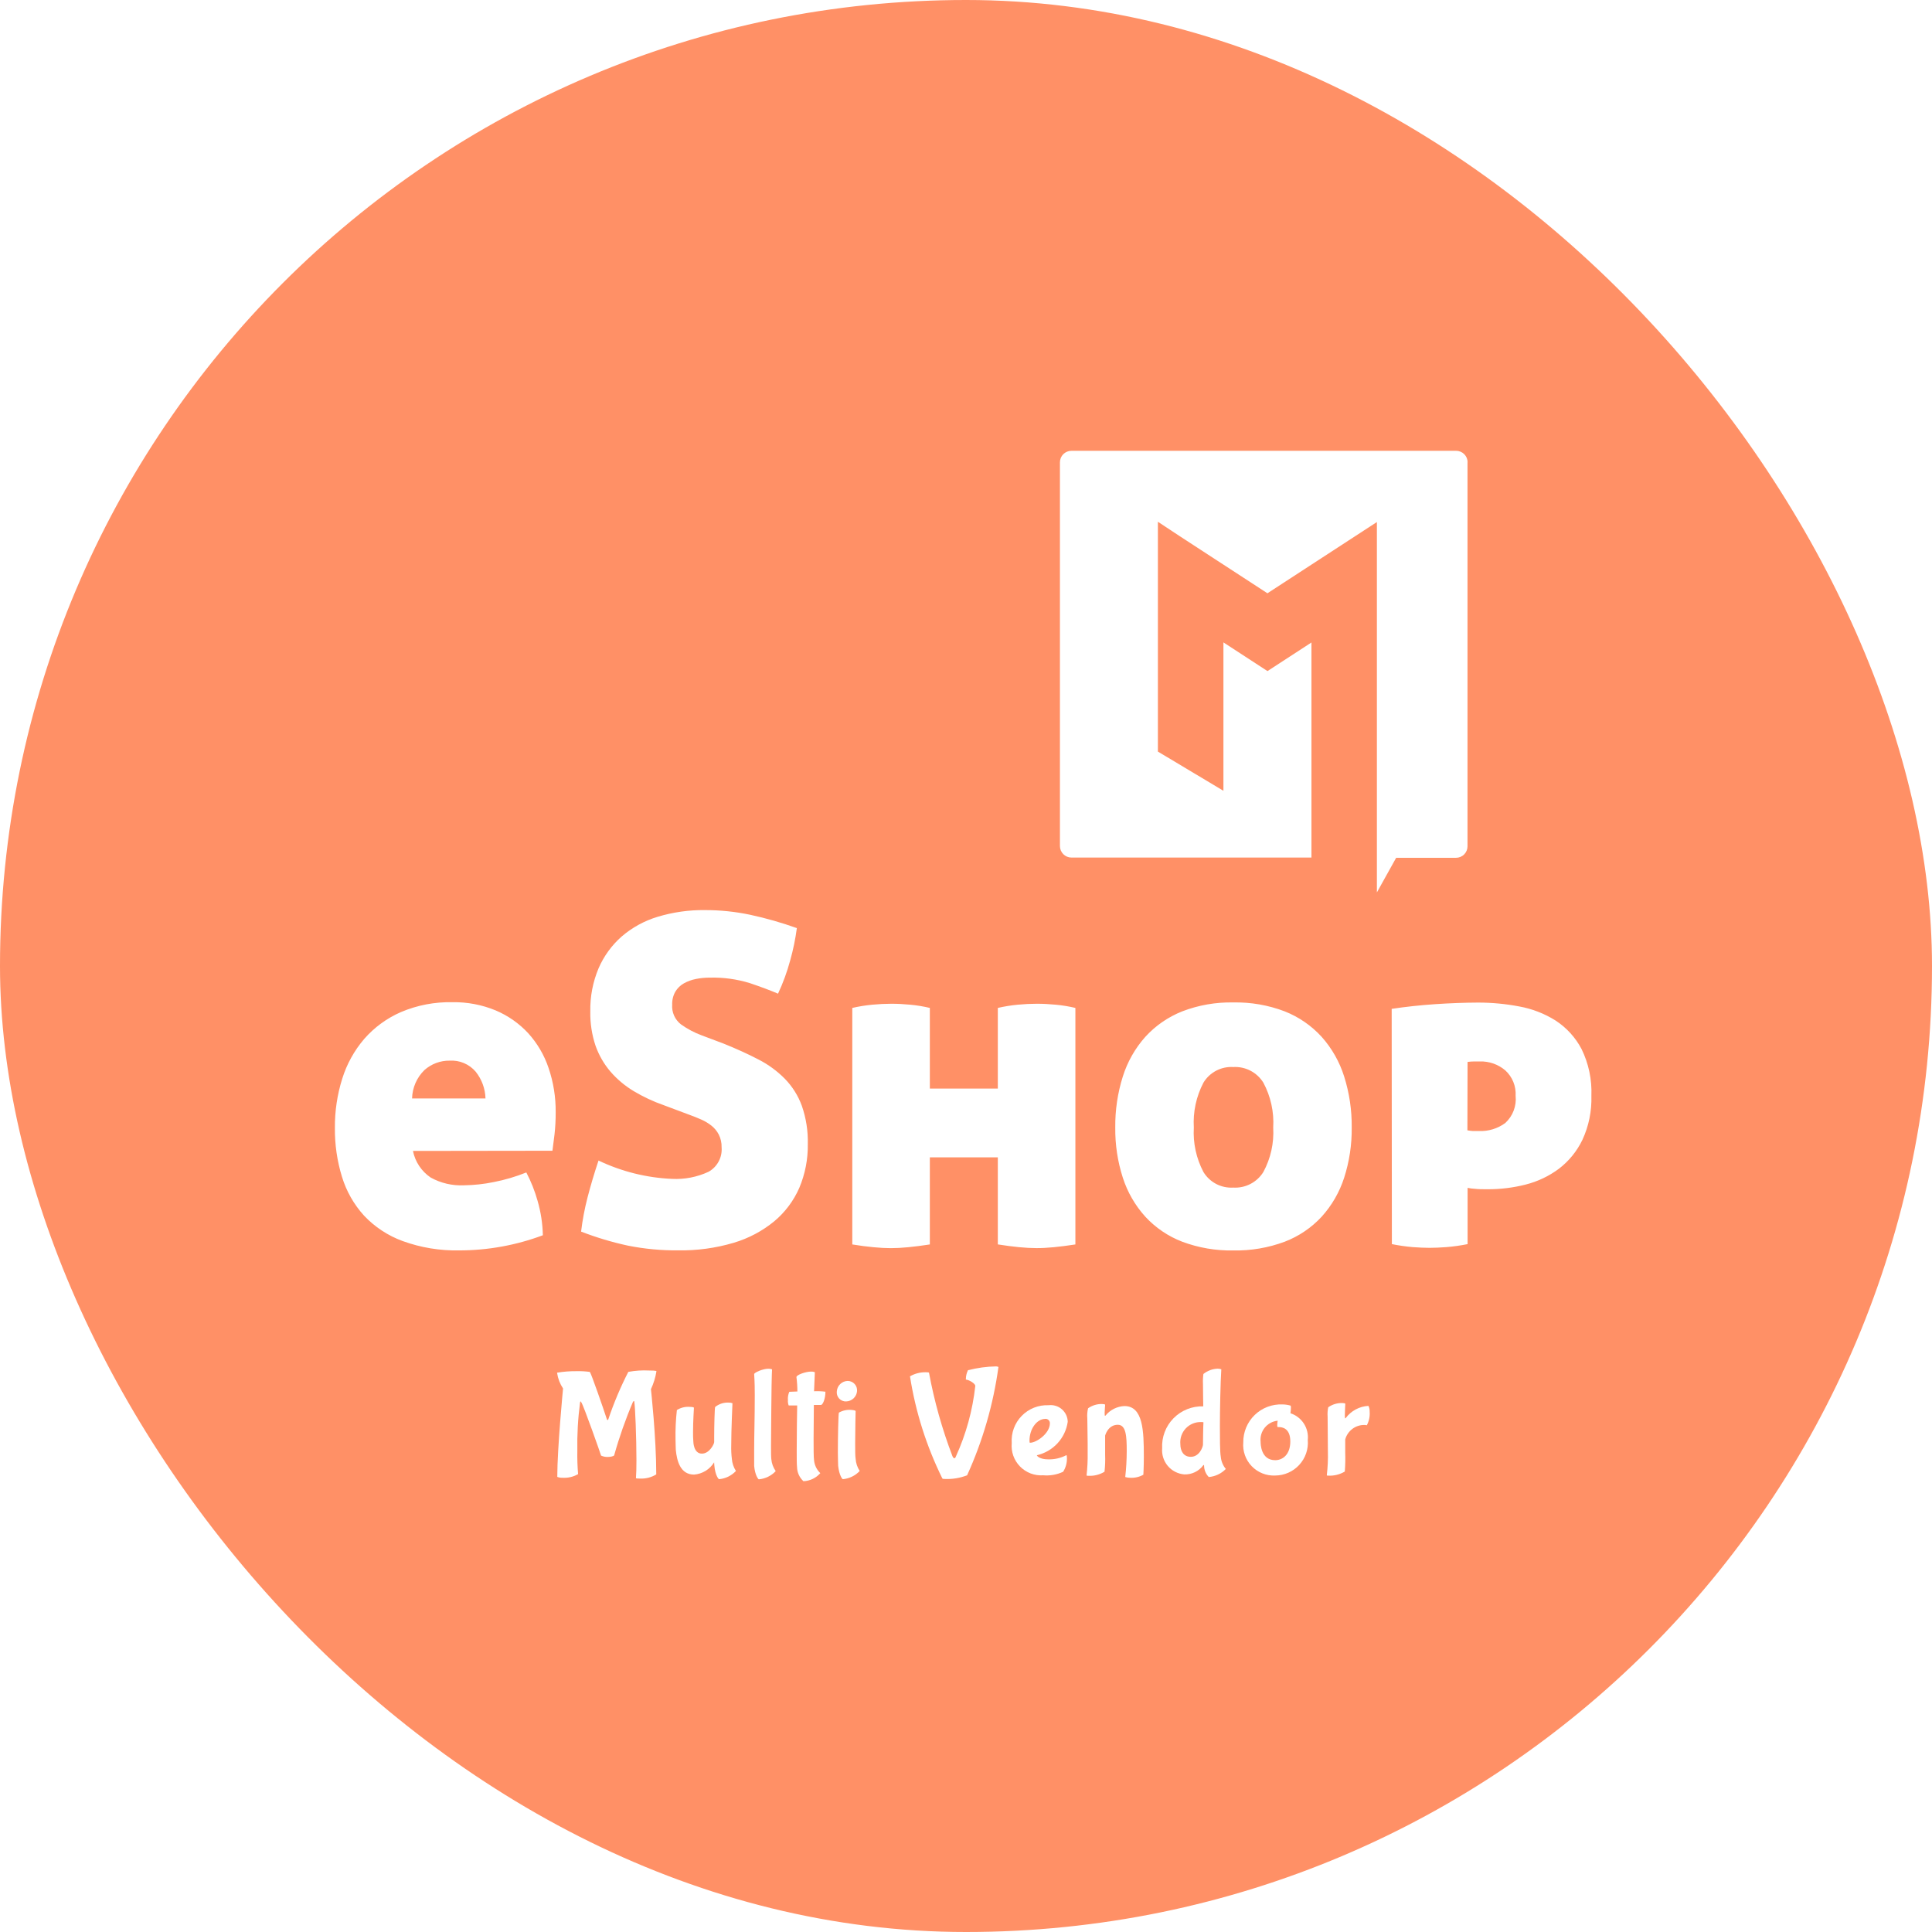 <svg width="150" height="150" viewBox="0 0 150 150" fill="none" xmlns="http://www.w3.org/2000/svg">
<g id="Logo">
<g id="BG" filter="url(#filter0_b_225_821)">
<rect width="150" height="150" rx="75" fill="#FF9066"/>
</g>
<path id="Path 5852-2" d="M32.062 89.358C32.231 90.199 32.724 90.94 33.434 91.422C34.222 91.859 35.116 92.068 36.016 92.027C36.794 92.016 37.57 91.933 38.332 91.776C39.198 91.608 40.045 91.358 40.863 91.029C41.231 91.732 41.525 92.472 41.739 93.236C41.99 94.104 42.128 95.001 42.147 95.905C40.072 96.681 37.874 97.08 35.659 97.081C34.159 97.112 32.666 96.865 31.256 96.353C30.118 95.936 29.093 95.26 28.262 94.379C27.477 93.515 26.893 92.488 26.552 91.371C26.173 90.138 25.987 88.853 26.001 87.562C25.991 86.271 26.183 84.986 26.57 83.754C26.923 82.617 27.505 81.563 28.28 80.659C29.065 79.762 30.039 79.051 31.132 78.576C32.393 78.042 33.753 77.781 35.123 77.811C36.278 77.791 37.425 78.009 38.492 78.452C39.445 78.856 40.302 79.456 41.006 80.214C41.716 80.997 42.256 81.918 42.592 82.92C42.968 84.025 43.154 85.186 43.143 86.354C43.146 86.93 43.116 87.507 43.052 88.08C42.993 88.59 42.939 89.012 42.891 89.343L32.062 89.358ZM34.915 82.348C34.194 82.338 33.495 82.598 32.956 83.076C32.359 83.658 32.013 84.45 31.993 85.283H37.694C37.673 84.524 37.404 83.793 36.928 83.2C36.681 82.913 36.371 82.686 36.021 82.538C35.672 82.389 35.294 82.327 34.915 82.348ZM56.193 81.03C57.192 81.433 58.09 81.842 58.885 82.257C59.643 82.644 60.335 83.15 60.934 83.754C61.518 84.353 61.968 85.069 62.255 85.855C62.586 86.81 62.743 87.816 62.718 88.826C62.736 89.992 62.511 91.149 62.058 92.224C61.62 93.228 60.955 94.117 60.114 94.82C59.185 95.582 58.112 96.15 56.959 96.491C55.566 96.903 54.118 97.101 52.666 97.077C51.356 97.091 50.048 96.968 48.763 96.713C47.521 96.445 46.301 96.08 45.116 95.621C45.223 94.727 45.39 93.841 45.616 92.97C45.859 92.033 46.143 91.078 46.469 90.104C48.255 90.957 50.195 91.442 52.173 91.528C53.149 91.578 54.122 91.389 55.008 90.978C55.343 90.792 55.617 90.513 55.797 90.176C55.978 89.838 56.057 89.455 56.025 89.074C56.034 88.735 55.96 88.398 55.81 88.094C55.672 87.825 55.478 87.588 55.241 87.399C54.996 87.204 54.726 87.043 54.439 86.918C54.142 86.787 53.839 86.666 53.53 86.554L51.535 85.807C50.722 85.523 49.94 85.157 49.201 84.715C48.525 84.309 47.916 83.799 47.399 83.204C46.892 82.611 46.499 81.929 46.239 81.194C45.951 80.334 45.813 79.431 45.831 78.525C45.809 77.377 46.028 76.237 46.473 75.178C46.882 74.232 47.496 73.387 48.271 72.706C49.086 72.006 50.039 71.486 51.068 71.177C52.258 70.819 53.495 70.644 54.737 70.66C55.918 70.658 57.095 70.78 58.25 71.024C59.477 71.289 60.686 71.635 61.868 72.058C61.755 72.905 61.582 73.744 61.35 74.567C61.111 75.453 60.795 76.317 60.406 77.148C59.788 76.886 59.059 76.613 58.217 76.329C57.214 76.02 56.166 75.876 55.117 75.903C54.749 75.901 54.383 75.936 54.023 76.009C53.698 76.073 53.386 76.187 53.096 76.347C52.824 76.5 52.597 76.721 52.436 76.988C52.261 77.296 52.175 77.647 52.188 78.001C52.166 78.291 52.217 78.583 52.335 78.85C52.454 79.117 52.636 79.35 52.867 79.53C53.361 79.884 53.901 80.171 54.471 80.382L56.193 81.03ZM77.471 89.857H72.193V96.618C71.576 96.713 71.018 96.785 70.519 96.833C70.021 96.882 69.57 96.906 69.166 96.906C68.763 96.906 68.312 96.882 67.813 96.833C67.314 96.786 66.77 96.717 66.172 96.618V78.255C66.684 78.138 67.203 78.054 67.726 78.004C68.236 77.956 68.729 77.931 69.203 77.931C69.677 77.931 70.163 77.956 70.662 78.004C71.178 78.051 71.689 78.135 72.193 78.255V84.518H77.471V78.255C77.982 78.138 78.5 78.054 79.021 78.004C79.532 77.956 80.026 77.931 80.502 77.931C80.979 77.931 81.465 77.956 81.961 78.004C82.477 78.051 82.989 78.135 83.493 78.255V96.618C82.875 96.713 82.317 96.785 81.819 96.833C81.32 96.882 80.869 96.905 80.466 96.903C80.062 96.903 79.611 96.878 79.113 96.83C78.614 96.781 78.067 96.71 77.471 96.615V89.857ZM86.589 87.544C86.574 86.199 86.772 84.859 87.177 83.575C87.535 82.438 88.13 81.389 88.924 80.498C89.716 79.63 90.697 78.954 91.79 78.521C93.052 78.037 94.396 77.802 95.748 77.829C97.111 77.801 98.468 78.036 99.742 78.521C100.837 78.953 101.819 79.629 102.612 80.498C103.406 81.389 104.001 82.438 104.359 83.575C104.764 84.859 104.962 86.199 104.947 87.544C104.962 88.866 104.763 90.182 104.359 91.441C103.998 92.561 103.403 93.593 102.612 94.466C101.817 95.325 100.835 95.989 99.742 96.407C98.465 96.882 97.11 97.112 95.748 97.085C94.398 97.11 93.055 96.88 91.79 96.407C90.698 95.989 89.718 95.324 88.924 94.466C88.133 93.593 87.538 92.561 87.177 91.441C86.772 90.182 86.574 88.866 86.589 87.544ZM98.852 87.544C98.925 86.333 98.659 85.126 98.086 84.056C97.842 83.663 97.496 83.343 97.086 83.129C96.675 82.916 96.214 82.817 95.752 82.844C95.292 82.816 94.833 82.914 94.424 83.128C94.016 83.342 93.675 83.662 93.436 84.056C92.874 85.13 92.616 86.335 92.688 87.544C92.618 88.741 92.877 89.935 93.436 90.996C93.675 91.389 94.017 91.709 94.425 91.922C94.833 92.135 95.292 92.233 95.752 92.205C96.214 92.232 96.674 92.134 97.085 91.921C97.496 91.709 97.841 91.389 98.086 90.996C98.657 89.939 98.922 88.744 98.852 87.544ZM113.929 87.759C114.076 87.787 114.225 87.805 114.375 87.814C114.553 87.814 114.703 87.814 114.819 87.814C115.554 87.844 116.277 87.625 116.869 87.191C117.158 86.925 117.382 86.595 117.521 86.228C117.66 85.861 117.712 85.466 117.672 85.076C117.693 84.708 117.633 84.34 117.494 83.998C117.355 83.657 117.142 83.351 116.869 83.102C116.319 82.635 115.614 82.388 114.892 82.41H114.491C114.307 82.411 114.123 82.423 113.941 82.447L113.929 87.759ZM108.05 78.328C109.144 78.163 110.268 78.042 111.42 77.964C112.573 77.886 113.683 77.845 114.75 77.84C115.827 77.839 116.902 77.94 117.96 78.142C118.96 78.323 119.916 78.694 120.776 79.235C121.624 79.787 122.317 80.547 122.789 81.442C123.343 82.573 123.606 83.825 123.555 85.083C123.591 86.26 123.353 87.429 122.858 88.498C122.435 89.379 121.81 90.147 121.034 90.741C120.263 91.316 119.386 91.733 118.452 91.969C117.492 92.214 116.504 92.336 115.513 92.333C115.108 92.333 114.765 92.333 114.48 92.296C114.3 92.288 114.12 92.263 113.944 92.224V96.593C113.397 96.703 112.844 96.781 112.288 96.826C111.802 96.862 111.369 96.881 110.99 96.881C110.611 96.881 110.176 96.862 109.688 96.826C109.143 96.779 108.601 96.701 108.065 96.593L108.05 78.328Z" fill="white"/>
<path id="Path 166" d="M49.708 114.796C49.555 114.796 49.365 114.796 49.376 114.749C49.402 114.432 49.413 113.948 49.413 113.383C49.413 111.65 49.318 109.206 49.245 108.828C49.245 108.78 49.223 108.77 49.212 108.77C49.201 108.77 49.143 108.839 49.143 108.839C48.567 110.189 48.08 111.576 47.684 112.99C47.647 113.074 47.352 113.117 47.188 113.117C47.008 113.123 46.829 113.086 46.666 113.012C46.666 112.964 45.298 109.086 45.13 108.872C45.109 108.824 45.083 108.802 45.072 108.802C45.061 108.802 45.05 108.824 45.036 108.886C44.871 110.136 44.801 111.397 44.824 112.658C44.813 113.256 44.833 113.854 44.883 114.45C44.521 114.659 44.107 114.758 43.69 114.734C43.546 114.741 43.401 114.718 43.267 114.665C43.267 112.447 43.715 107.801 43.715 107.801C43.476 107.443 43.319 107.036 43.256 106.61C43.252 106.598 43.252 106.586 43.256 106.574C43.763 106.489 44.277 106.45 44.792 106.457C45.127 106.45 45.462 106.469 45.794 106.515C45.889 106.599 46.859 109.392 47.118 110.193C47.118 110.193 47.144 110.251 47.177 110.251C47.209 110.251 47.224 110.226 47.235 110.179C47.659 108.92 48.176 107.694 48.782 106.512C49.311 106.414 49.849 106.379 50.386 106.406C50.529 106.406 50.967 106.406 50.967 106.465C50.889 106.946 50.745 107.414 50.539 107.856C50.539 107.856 50.952 111.595 50.952 114.472C50.579 114.702 50.146 114.815 49.708 114.796Z" fill="white"/>
<path id="Path 167" d="M55.445 113.554C55.445 113.533 55.445 113.533 55.445 113.533C55.28 113.804 55.053 114.031 54.782 114.197C54.511 114.363 54.205 114.462 53.888 114.487C52.827 114.487 52.553 113.438 52.469 112.564C52.469 112.411 52.448 112.116 52.448 111.774C52.432 111.006 52.467 110.239 52.553 109.476C52.849 109.29 53.196 109.203 53.545 109.229C53.545 109.229 53.815 109.228 53.877 109.29C53.877 109.37 53.808 110.317 53.808 111.177C53.808 111.435 53.808 111.683 53.83 111.905C53.83 111.905 53.83 112.859 54.493 112.859C55.106 112.859 55.46 112.069 55.449 111.963V111.563C55.449 110.725 55.485 109.323 55.522 109.239C55.818 108.999 56.192 108.878 56.573 108.897C56.673 108.892 56.774 108.909 56.868 108.945C56.868 109.028 56.773 110.94 56.773 112.222C56.763 112.569 56.779 112.918 56.821 113.263C56.846 113.599 56.955 113.923 57.138 114.206C56.794 114.572 56.329 114.799 55.829 114.843C55.781 114.843 55.533 114.537 55.464 113.806L55.445 113.554Z" fill="white"/>
<path id="Path 168" d="M59.862 112.273C59.862 112.72 59.862 113.088 59.884 113.274C59.911 113.613 60.03 113.939 60.227 114.217C59.883 114.583 59.417 114.809 58.917 114.854C58.87 114.854 58.622 114.548 58.553 113.816C58.553 113.627 58.553 113.154 58.553 112.578C58.553 111.373 58.6 110.182 58.6 108.307C58.6 107.116 58.553 106.821 58.553 106.69C58.553 106.559 59.239 106.268 59.647 106.268C59.748 106.262 59.848 106.279 59.942 106.315C59.92 106.49 59.884 108.5 59.884 109.381C59.884 110.262 59.862 111.144 59.862 112.273Z" fill="white"/>
<path id="Path 169" d="M63.203 108.016C63.498 108.002 63.793 108.014 64.086 108.052C64.086 108.62 63.874 109.079 63.743 109.079H63.188C63.188 109.949 63.167 110.918 63.167 111.708C63.167 112.498 63.167 113.125 63.203 113.372C63.238 113.754 63.41 114.11 63.688 114.374C63.524 114.562 63.324 114.715 63.099 114.822C62.873 114.93 62.628 114.991 62.379 115C62.226 114.861 62.104 114.692 62.018 114.505C61.933 114.317 61.887 114.114 61.883 113.907C61.857 113.718 61.857 113.234 61.857 112.644C61.857 111.369 61.883 109.589 61.894 109.119C61.529 109.119 61.233 109.119 61.233 109.119C61.183 108.988 61.163 108.847 61.175 108.708C61.156 108.486 61.192 108.263 61.281 108.06L61.908 108.034C61.908 107.66 61.884 107.287 61.835 106.916C61.835 106.749 62.543 106.49 62.969 106.49C63.07 106.485 63.171 106.501 63.265 106.537C63.254 106.683 63.232 107.262 63.203 108.016Z" fill="white"/>
<path id="Path 170" d="M65.701 108.806C65.598 108.812 65.494 108.794 65.398 108.754C65.302 108.715 65.216 108.655 65.147 108.578C65.077 108.501 65.025 108.41 64.995 108.311C64.965 108.212 64.957 108.107 64.972 108.005C64.991 107.794 65.087 107.596 65.241 107.451C65.396 107.305 65.599 107.221 65.811 107.215C65.912 107.214 66.013 107.235 66.105 107.276C66.198 107.316 66.282 107.375 66.35 107.45C66.419 107.524 66.471 107.611 66.504 107.707C66.537 107.803 66.549 107.904 66.541 108.005C66.524 108.218 66.429 108.417 66.274 108.565C66.119 108.713 65.915 108.799 65.701 108.806ZM66.431 109.534C66.431 109.592 66.395 110.962 66.395 112.047C66.395 112.589 66.395 113.063 66.431 113.263C66.453 113.6 66.562 113.925 66.748 114.206C66.405 114.572 65.939 114.798 65.439 114.843C65.392 114.843 65.154 114.538 65.074 113.806C65.074 113.653 65.052 113.263 65.052 112.779C65.052 111.562 65.089 109.771 65.132 109.676C65.423 109.51 65.758 109.436 66.092 109.465C66.092 109.465 66.373 109.48 66.431 109.549V109.534Z" fill="white"/>
<path id="Path 171" d="M73.168 114.796C71.932 112.292 71.083 109.616 70.651 106.858C71.024 106.642 71.449 106.533 71.88 106.541C71.88 106.541 72.128 106.541 72.128 106.578C72.537 108.792 73.148 110.963 73.952 113.067C73.952 113.067 74.025 113.209 74.08 113.219C74.134 113.23 74.2 113.147 74.211 113.088C75.004 111.353 75.514 109.501 75.721 107.605C75.721 107.415 75.25 107.135 74.991 107.109C74.986 107.083 74.986 107.056 74.991 107.029C74.998 106.804 75.054 106.583 75.155 106.381C75.871 106.198 76.606 106.099 77.344 106.086C77.344 106.086 77.519 106.112 77.519 106.134C77.12 109.039 76.301 111.871 75.086 114.541C74.529 114.758 73.933 114.855 73.336 114.825C73.278 114.832 73.219 114.822 73.168 114.796Z" fill="white"/>
<path id="Path 172" d="M78.551 112.04C78.524 111.654 78.578 111.267 78.711 110.903C78.844 110.54 79.052 110.209 79.322 109.931C79.592 109.654 79.917 109.436 80.277 109.293C80.637 109.15 81.024 109.085 81.411 109.101C81.595 109.078 81.782 109.094 81.959 109.148C82.137 109.201 82.301 109.292 82.442 109.413C82.582 109.534 82.695 109.684 82.774 109.851C82.853 110.019 82.895 110.201 82.899 110.386C82.81 111.011 82.533 111.593 82.105 112.056C81.677 112.52 81.118 112.843 80.503 112.983C80.503 113.052 80.751 113.303 81.363 113.303C81.856 113.321 82.345 113.21 82.782 112.983C82.789 112.981 82.797 112.981 82.804 112.983C82.826 112.983 82.837 113.136 82.837 113.209C82.845 113.583 82.742 113.952 82.541 114.268C82.059 114.494 81.526 114.588 80.995 114.541C80.663 114.564 80.329 114.515 80.018 114.397C79.707 114.278 79.425 114.094 79.193 113.856C78.96 113.618 78.782 113.332 78.671 113.018C78.561 112.705 78.52 112.371 78.551 112.04ZM81.148 110.164C80.51 110.164 79.93 110.922 79.93 111.85C79.93 111.982 79.93 112.014 79.977 112.014C80.473 112.014 81.513 111.286 81.513 110.507C81.515 110.459 81.507 110.412 81.49 110.368C81.472 110.324 81.446 110.285 81.411 110.252C81.377 110.219 81.336 110.194 81.292 110.178C81.247 110.163 81.199 110.156 81.152 110.161L81.148 110.164Z" fill="white"/>
<path id="Path 173" d="M84.419 110.128C84.395 109.863 84.415 109.596 84.478 109.338C84.792 109.117 85.169 109.001 85.554 109.006C85.659 109.006 85.802 109.028 85.802 109.065C85.802 109.159 85.765 109.454 85.765 109.68C85.765 109.906 85.765 109.917 85.802 109.917C85.838 109.917 85.838 109.895 85.838 109.895C86.017 109.678 86.239 109.502 86.49 109.376C86.742 109.251 87.017 109.179 87.297 109.166C88.756 109.166 88.807 111.1 88.807 113.117C88.807 113.897 88.77 114.497 88.77 114.497C88.46 114.671 88.108 114.753 87.753 114.734C87.621 114.735 87.489 114.715 87.363 114.676C87.439 114.006 87.478 113.333 87.479 112.659C87.479 111.515 87.432 110.619 86.783 110.619C86.017 110.619 85.802 111.457 85.802 111.457C85.802 111.457 85.802 112.211 85.802 112.953C85.819 113.391 85.803 113.829 85.754 114.264C85.389 114.488 84.965 114.598 84.536 114.581C84.441 114.581 84.361 114.581 84.361 114.545C84.427 113.966 84.456 113.383 84.445 112.801C84.456 111.85 84.419 110.823 84.419 110.128Z" fill="white"/>
<path id="Path 174" d="M94.712 110.725C94.712 111.621 94.712 112.753 94.782 113.107C94.813 113.453 94.95 113.782 95.172 114.05C94.822 114.412 94.351 114.634 93.848 114.676C93.615 114.435 93.485 114.115 93.483 113.78C93.483 113.744 93.483 113.744 93.457 113.744C93.432 113.744 93.421 113.765 93.421 113.765C93.251 113.994 93.028 114.178 92.77 114.301C92.513 114.424 92.229 114.483 91.944 114.472C91.698 114.451 91.459 114.382 91.239 114.269C91.02 114.156 90.825 114.001 90.666 113.813C90.507 113.624 90.386 113.406 90.312 113.171C90.237 112.937 90.209 112.689 90.23 112.444C90.207 112.016 90.273 111.588 90.425 111.188C90.576 110.787 90.809 110.422 91.109 110.116C91.409 109.81 91.77 109.569 92.168 109.41C92.566 109.25 92.993 109.175 93.421 109.188C93.421 109.057 93.399 108.125 93.399 107.444C93.386 107.187 93.397 106.93 93.432 106.676C93.743 106.424 94.127 106.28 94.526 106.264C94.627 106.26 94.728 106.276 94.822 106.312C94.756 107.295 94.712 109.545 94.712 110.725ZM93.436 110.43C93.436 110.408 93.257 110.408 93.257 110.408C93.035 110.401 92.814 110.441 92.608 110.526C92.402 110.611 92.217 110.738 92.064 110.899C91.912 111.061 91.795 111.253 91.722 111.462C91.649 111.672 91.622 111.895 91.641 112.116C91.641 112.659 91.889 113.107 92.455 113.107C93.141 113.107 93.399 112.305 93.399 112.163C93.399 112.021 93.414 110.714 93.436 110.416V110.43Z" fill="white"/>
<path id="Path 175" d="M96.528 111.989C96.523 111.593 96.599 111.2 96.751 110.834C96.903 110.468 97.127 110.137 97.412 109.861C97.696 109.585 98.034 109.37 98.404 109.229C98.775 109.087 99.171 109.023 99.567 109.039C99.783 109.04 99.998 109.072 100.205 109.134C100.224 109.186 100.231 109.242 100.227 109.298C100.224 109.44 100.212 109.583 100.19 109.724C100.618 109.864 100.986 110.146 101.231 110.524C101.476 110.902 101.583 111.352 101.536 111.799C101.565 112.149 101.522 112.501 101.408 112.834C101.295 113.166 101.113 113.471 100.876 113.73C100.639 113.99 100.35 114.197 100.029 114.34C99.707 114.482 99.36 114.557 99.008 114.559C98.67 114.576 98.332 114.52 98.018 114.395C97.703 114.27 97.419 114.08 97.184 113.836C96.949 113.593 96.769 113.302 96.656 112.983C96.543 112.665 96.499 112.325 96.528 111.989ZM99.282 110.798H99.187C99.17 110.749 99.162 110.697 99.165 110.645C99.166 110.53 99.177 110.416 99.198 110.303C99.002 110.323 98.812 110.381 98.639 110.475C98.466 110.569 98.313 110.697 98.19 110.85C98.066 111.004 97.975 111.181 97.921 111.37C97.867 111.559 97.851 111.757 97.874 111.952C97.874 112.069 97.874 113.369 99.008 113.369C99.563 113.369 100.179 112.957 100.179 111.912C100.179 110.867 99.53 110.798 99.282 110.798Z" fill="white"/>
<path id="Path 176" d="M106.121 110.656C106.07 110.645 106.019 110.638 105.968 110.634C105.624 110.622 105.287 110.726 105.01 110.93C104.733 111.133 104.534 111.424 104.443 111.755V112.793C104.46 113.279 104.449 113.765 104.41 114.25C104.018 114.484 103.564 114.595 103.108 114.567C103.061 114.567 103.013 114.567 103.013 114.53C103.086 113.912 103.115 113.288 103.097 112.666C103.097 111.723 103.076 110.67 103.076 109.989C103.058 109.746 103.074 109.501 103.123 109.261C103.437 109.04 103.814 108.924 104.199 108.93C104.305 108.93 104.447 108.952 104.447 108.988C104.447 109.094 104.414 109.541 104.414 109.847C104.414 109.869 104.414 110.121 104.436 110.121C104.458 110.121 104.458 110.12 104.483 110.095C104.689 109.818 104.954 109.59 105.259 109.427C105.563 109.264 105.9 109.17 106.245 109.152C106.313 109.291 106.346 109.445 106.34 109.6C106.369 109.965 106.293 110.332 106.121 110.656Z" fill="white"/>
<path id="Path 6382-2" d="M113.937 35.892V65.707C113.937 65.944 113.843 66.171 113.675 66.338C113.508 66.505 113.28 66.599 113.043 66.599H108.397L106.902 69.287V52.941V40.531L98.403 46.062L94.982 43.834L94.745 43.681L91.554 41.602L89.898 40.509V58.352L94.986 61.396V49.875L98.407 52.103L101.821 49.882V66.581H83.187C82.95 66.58 82.724 66.486 82.556 66.319C82.389 66.152 82.294 65.925 82.293 65.689V35.892C82.293 35.656 82.387 35.429 82.555 35.261C82.722 35.094 82.95 35 83.187 35H113.051C113.288 35 113.515 35.094 113.683 35.261C113.85 35.429 113.945 35.656 113.945 35.892H113.937Z" fill="white"/>
</g>
<defs>
<filter id="filter0_b_225_821" x="-300" y="-300" width="750" height="750" filterUnits="userSpaceOnUse" color-interpolation-filters="sRGB">
<feFlood flood-opacity="0" result="BackgroundImageFix"/>
<feGaussianBlur in="BackgroundImageFix" stdDeviation="150"/>
<feComposite in2="SourceAlpha" operator="in" result="effect1_backgroundBlur_225_821"/>
<feBlend mode="normal" in="SourceGraphic" in2="effect1_backgroundBlur_225_821" result="shape"/>
</filter>
</defs>
</svg>
